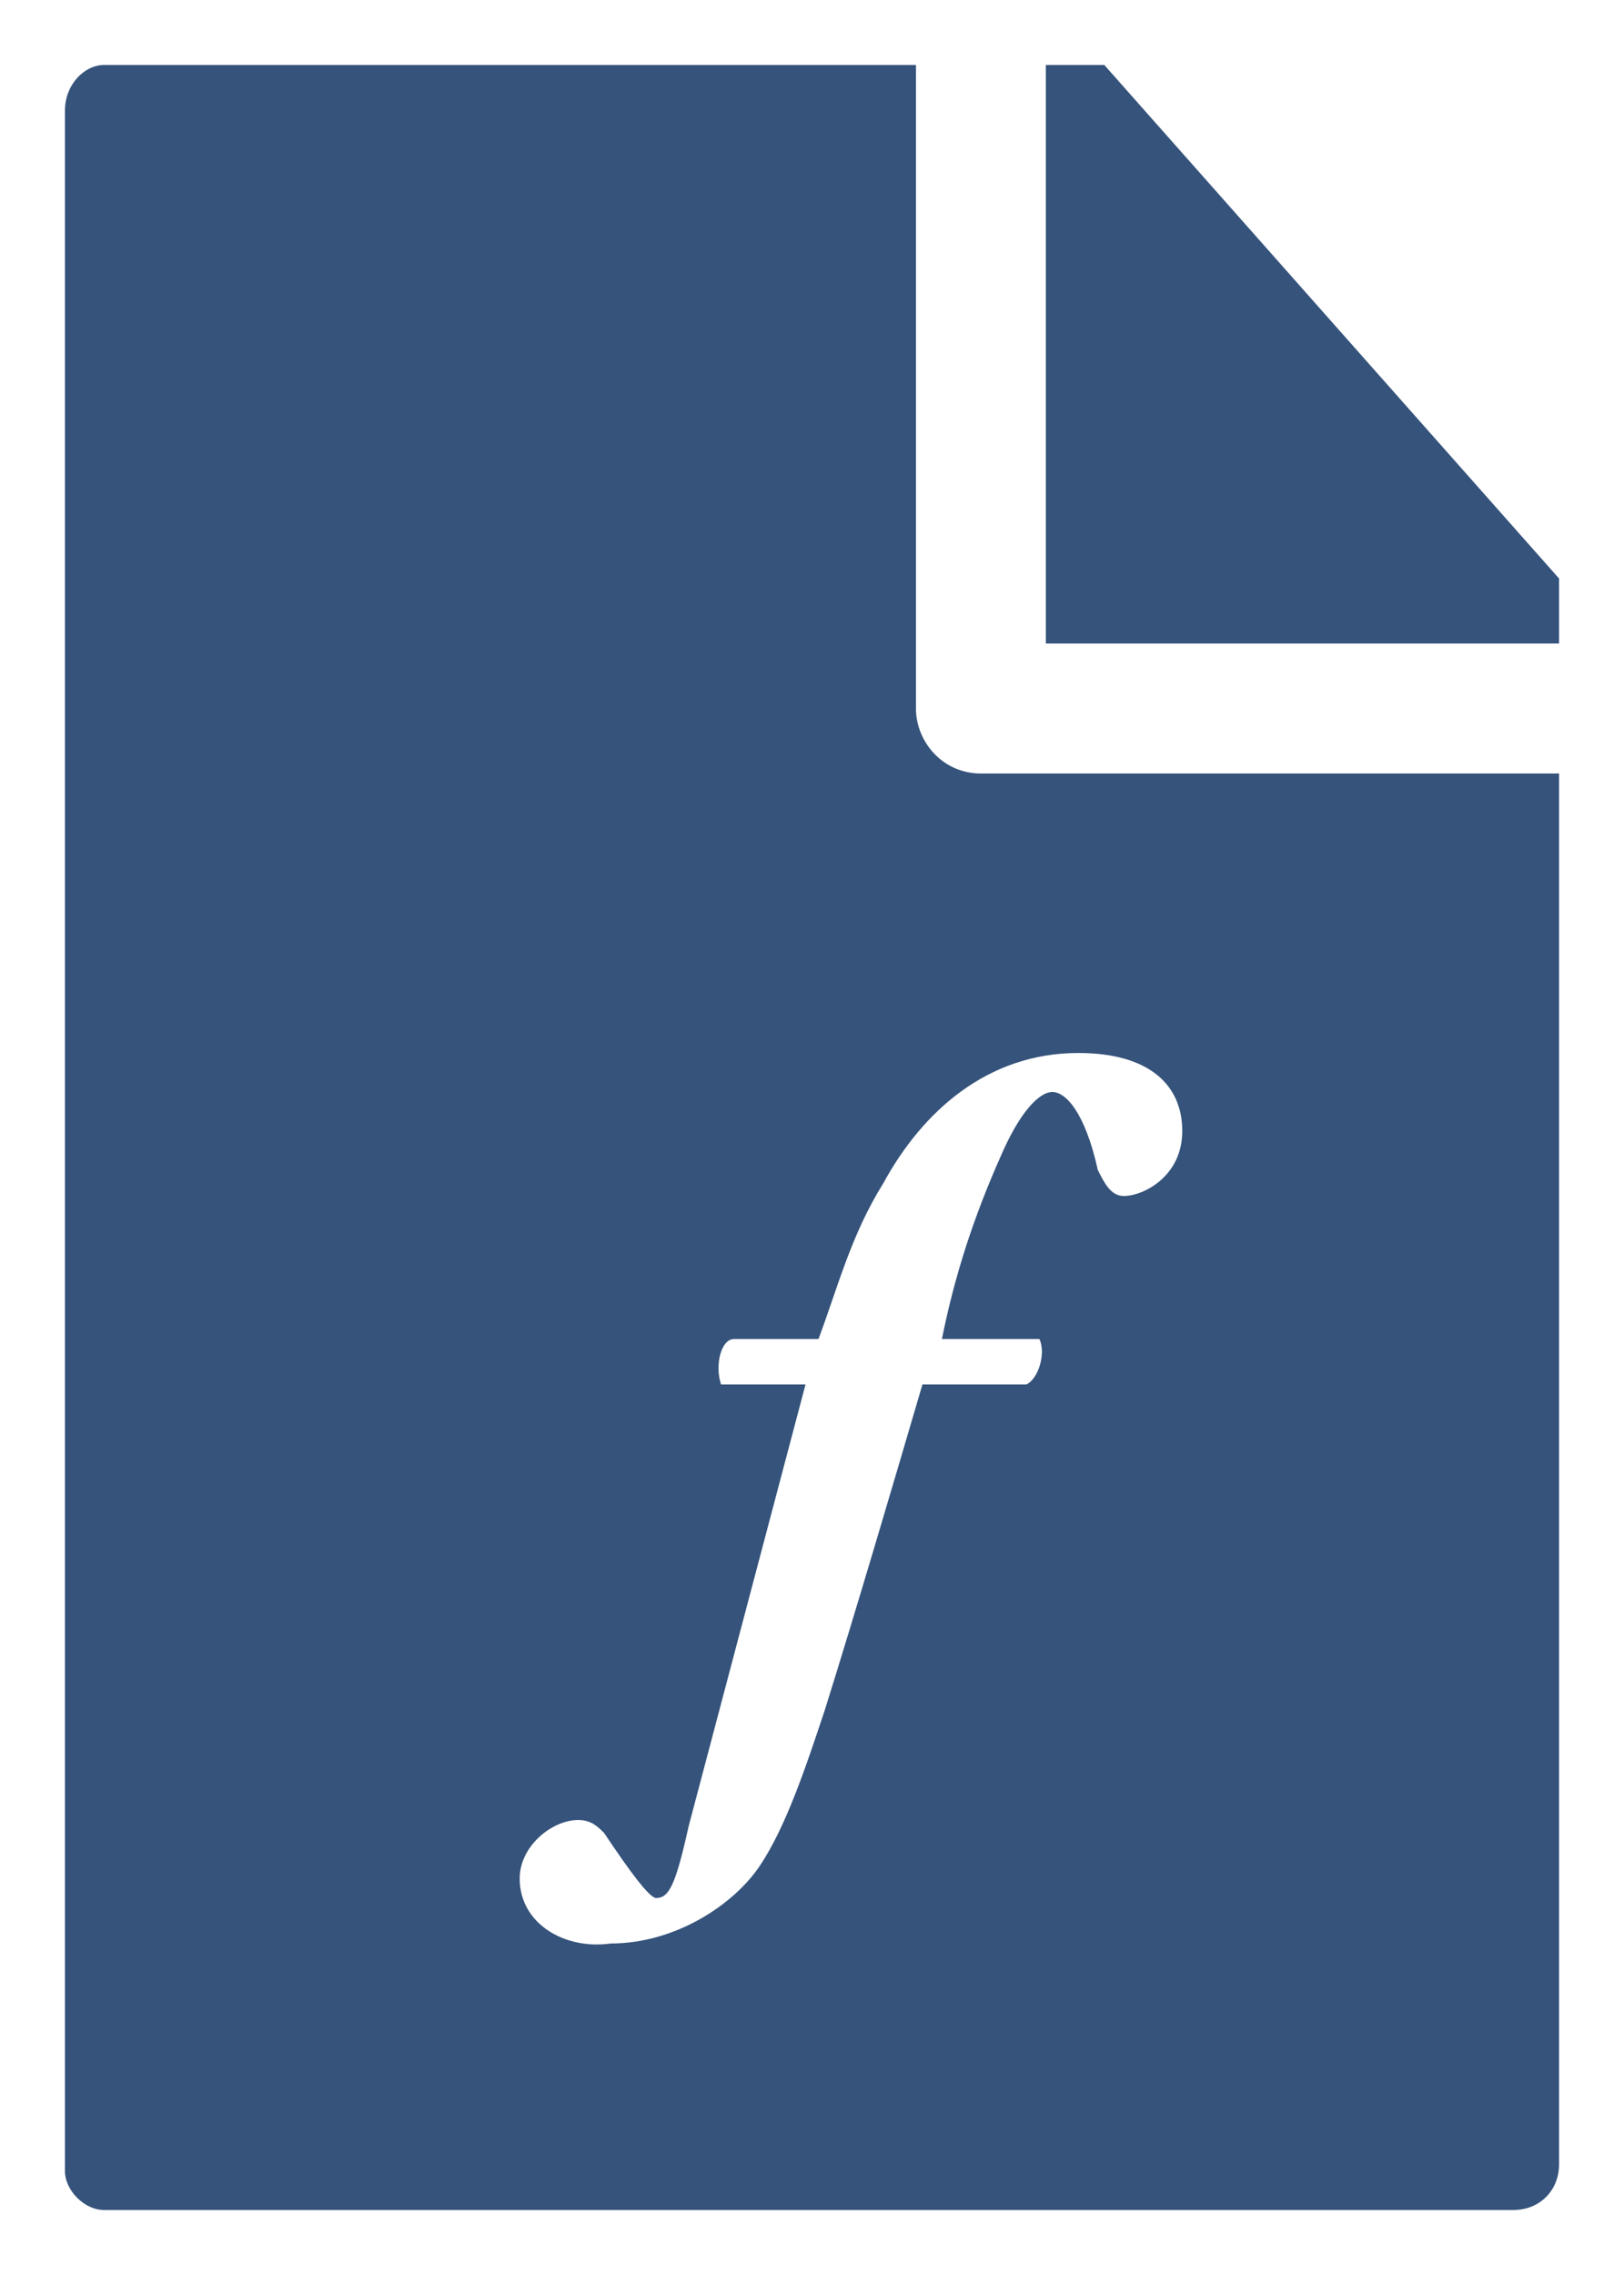 <?xml version="1.0" encoding="utf-8"?>
<!-- Generator: Adobe Illustrator 25.4.1, SVG Export Plug-In . SVG Version: 6.00 Build 0)  -->
<svg version="1.1" baseProfile="tiny" id="Layer_2" xmlns="http://www.w3.org/2000/svg" xmlns:xlink="http://www.w3.org/1999/xlink"
	 x="0px" y="0px" viewBox="0 0 25 35" overflow="visible" xml:space="preserve">
<g>
	<polygon fill="#35537B" points="17,1 16.1,1 16.1,9.9 24,9.9 24,8.9 	"/>
	<path fill="#35537B" d="M14.1,10.9V1H1.6C1.3,1,1,1.3,1,1.7v31.7C1,33.7,1.3,34,1.6,34h21.7c0.4,0,0.7-0.3,0.7-0.7V11.9h-8.9
		C14.5,11.9,14.1,11.4,14.1,10.9z M18.2,17.4c0,0.7-0.6,1-0.9,1c-0.2,0-0.3-0.2-0.4-0.4c-0.2-0.9-0.5-1.2-0.7-1.2s-0.5,0.3-0.8,1
		c-0.4,0.9-0.7,1.8-0.9,2.8H16c0.1,0.2,0,0.6-0.2,0.7h-1.6c-0.5,1.7-1,3.4-1.5,5c-0.3,0.9-0.6,1.8-1,2.4c-0.4,0.6-1.3,1.2-2.3,1.2
		C8.7,30,8,29.6,8,28.9C8,28.4,8.5,28,8.9,28c0.2,0,0.3,0.1,0.4,0.2c0.4,0.6,0.7,1,0.8,1c0.2,0,0.3-0.2,0.5-1.1l1.8-6.8h-1.3
		c-0.1-0.3,0-0.7,0.2-0.7h1.3c0.3-0.8,0.5-1.6,1-2.4c0.6-1.1,1.6-2,3-2C17.7,16.2,18.2,16.7,18.2,17.4z"/>
</g>
</svg>
